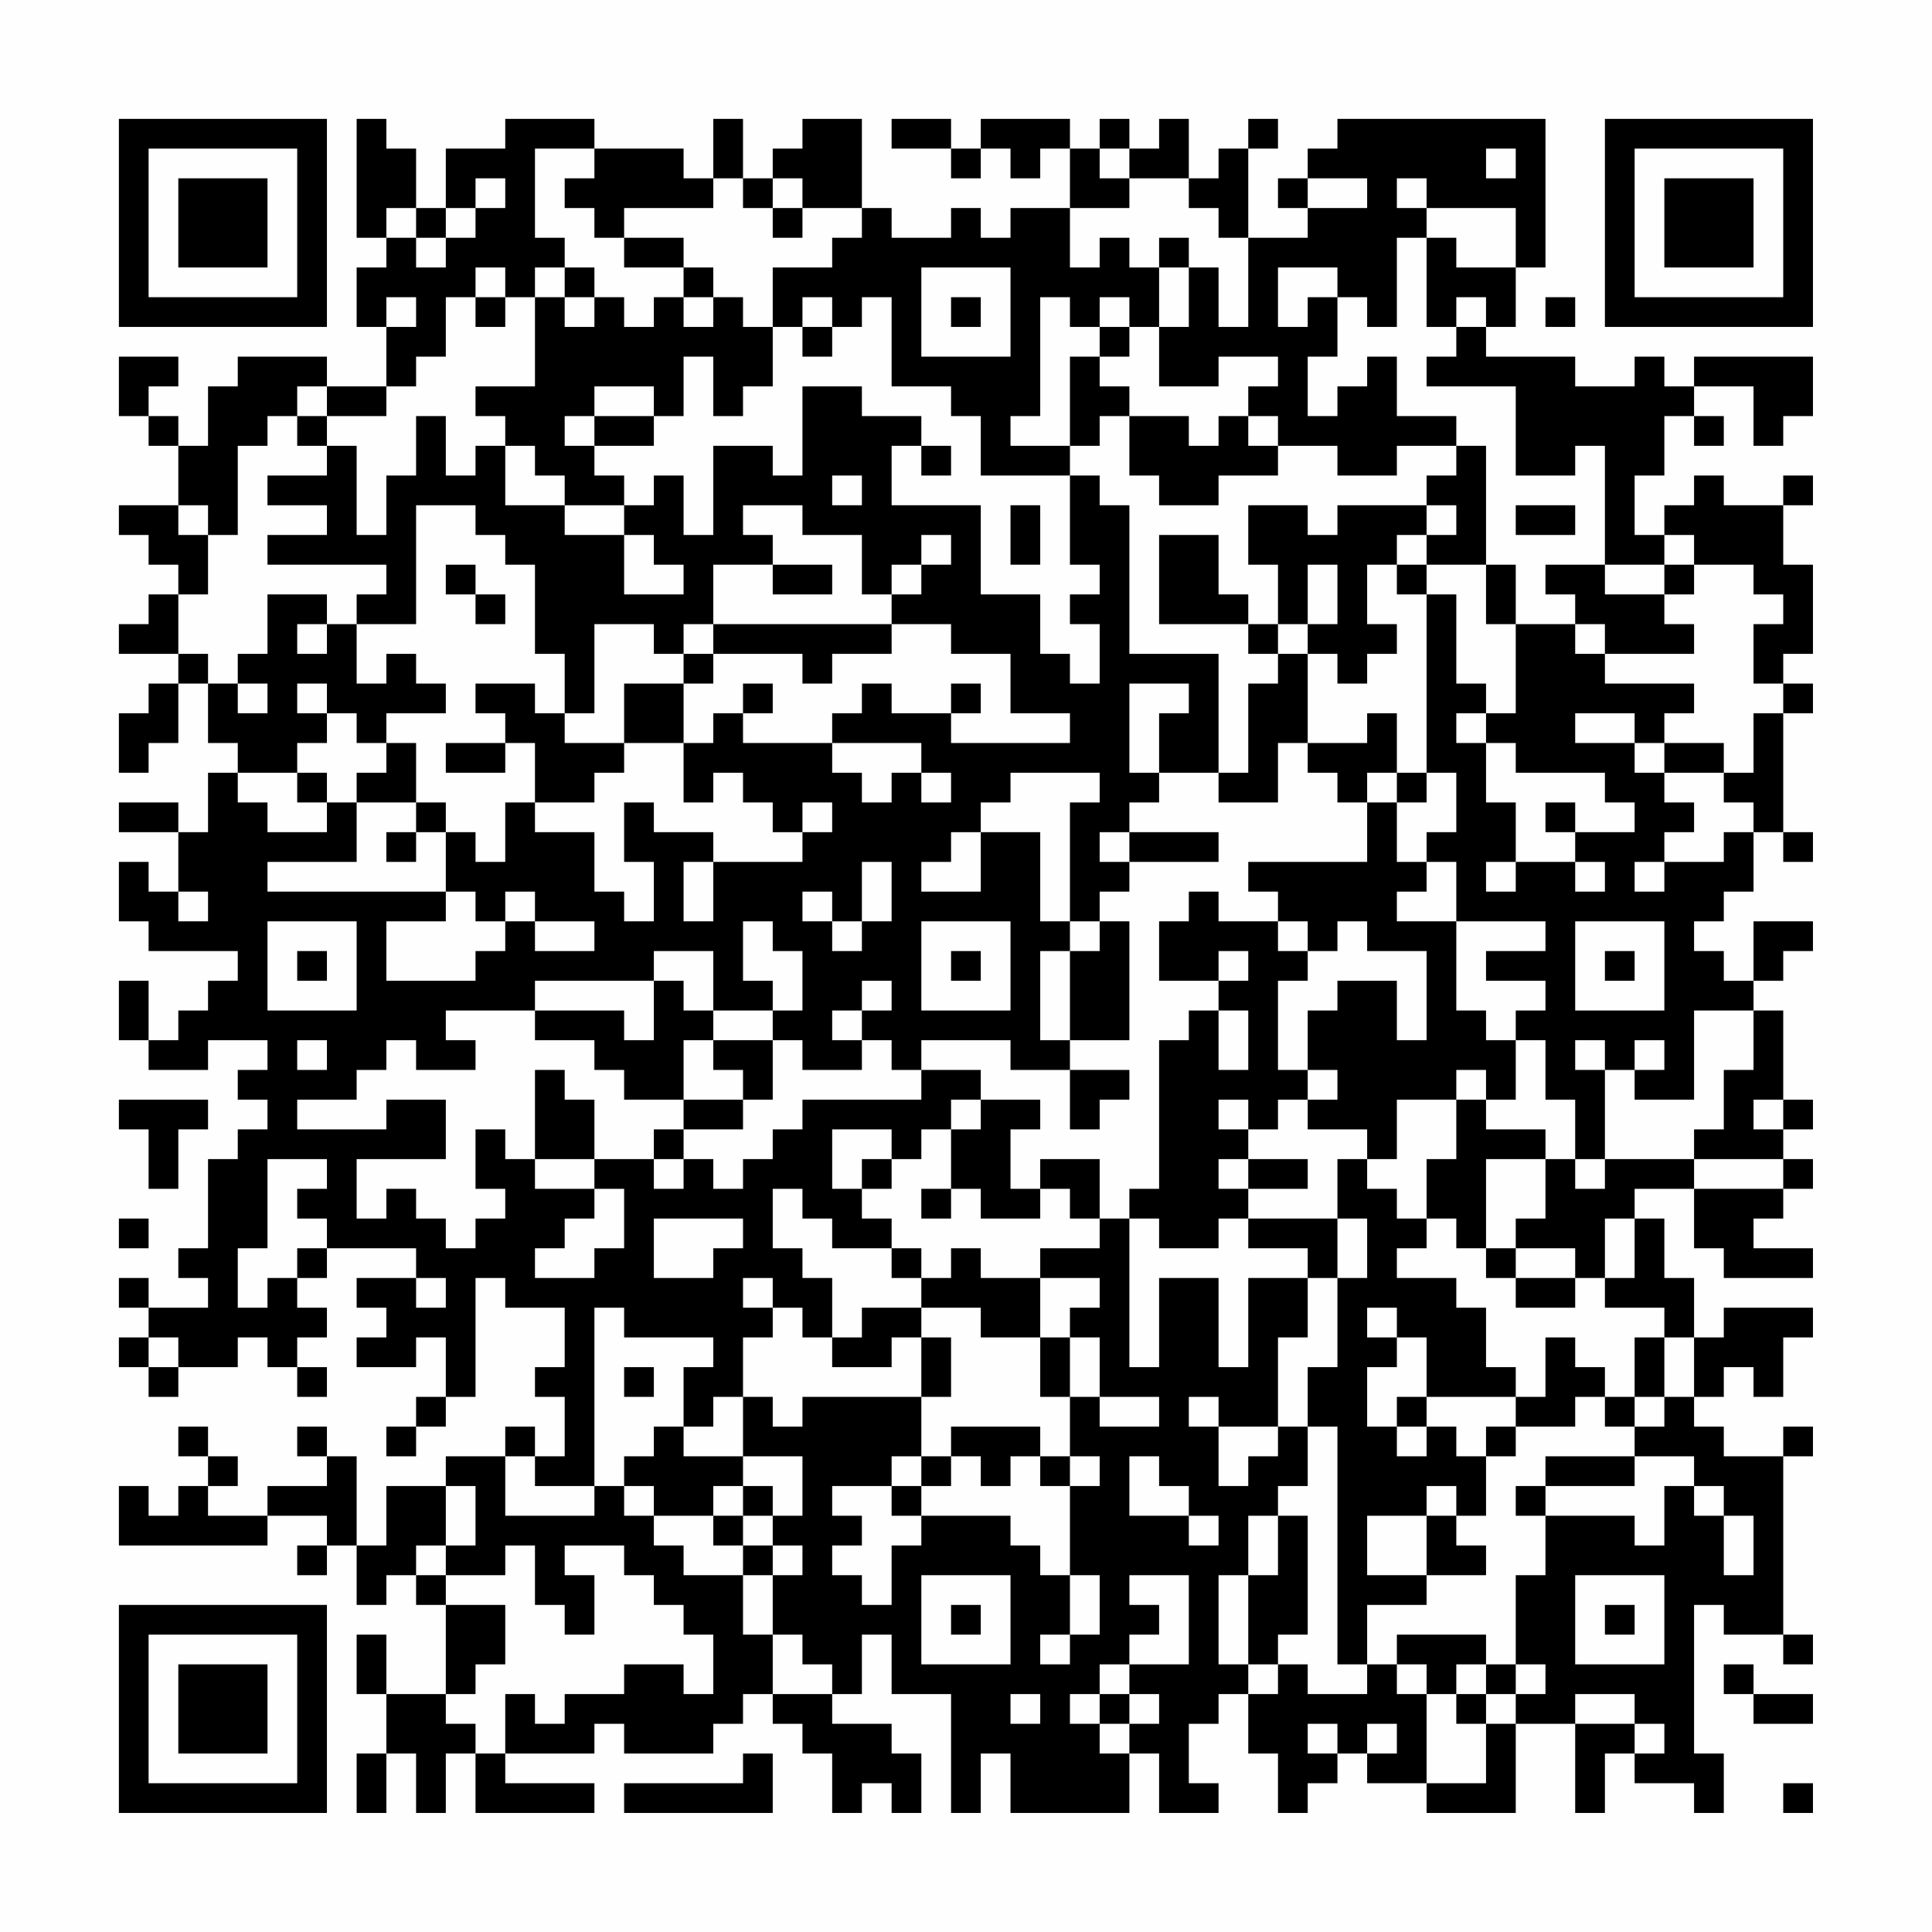 <?xml version="1.0" encoding="UTF-8"?>
<svg xmlns="http://www.w3.org/2000/svg" version="1.1" width="300" height="300" viewBox="0 0 300 300"><rect x="0" y="0" width="300" height="300" fill="#fefefe"/><g transform="scale(4.615)"><g transform="translate(4,4)"><path fill-rule="evenodd" d="M8 0L8 4L9 4L9 5L8 5L8 7L9 7L9 9L7 9L7 8L4 8L4 9L3 9L3 11L2 11L2 10L1 10L1 9L2 9L2 8L0 8L0 10L1 10L1 11L2 11L2 13L0 13L0 14L1 14L1 15L2 15L2 16L1 16L1 17L0 17L0 18L2 18L2 19L1 19L1 20L0 20L0 22L1 22L1 21L2 21L2 19L3 19L3 21L4 21L4 22L3 22L3 24L2 24L2 23L0 23L0 24L2 24L2 26L1 26L1 25L0 25L0 27L1 27L1 28L4 28L4 29L3 29L3 30L2 30L2 31L1 31L1 29L0 29L0 31L1 31L1 32L3 32L3 31L5 31L5 32L4 32L4 33L5 33L5 34L4 34L4 35L3 35L3 38L2 38L2 39L3 39L3 40L1 40L1 39L0 39L0 40L1 40L1 41L0 41L0 42L1 42L1 43L2 43L2 42L4 42L4 41L5 41L5 42L6 42L6 43L7 43L7 42L6 42L6 41L7 41L7 40L6 40L6 39L7 39L7 38L10 38L10 39L8 39L8 40L9 40L9 41L8 41L8 42L10 42L10 41L11 41L11 43L10 43L10 44L9 44L9 45L10 45L10 44L11 44L11 43L12 43L12 39L13 39L13 40L15 40L15 42L14 42L14 43L15 43L15 45L14 45L14 44L13 44L13 45L11 45L11 46L9 46L9 48L8 48L8 45L7 45L7 44L6 44L6 45L7 45L7 46L5 46L5 47L3 47L3 46L4 46L4 45L3 45L3 44L2 44L2 45L3 45L3 46L2 46L2 47L1 47L1 46L0 46L0 48L5 48L5 47L7 47L7 48L6 48L6 49L7 49L7 48L8 48L8 50L9 50L9 49L10 49L10 50L11 50L11 53L9 53L9 51L8 51L8 53L9 53L9 55L8 55L8 57L9 57L9 55L10 55L10 57L11 57L11 55L12 55L12 57L16 57L16 56L13 56L13 55L16 55L16 54L17 54L17 55L20 55L20 54L21 54L21 53L22 53L22 54L23 54L23 55L24 55L24 57L25 57L25 56L26 56L26 57L27 57L27 55L26 55L26 54L24 54L24 53L25 53L25 51L26 51L26 53L28 53L28 57L29 57L29 55L30 55L30 57L34 57L34 55L35 55L35 57L37 57L37 56L36 56L36 54L37 54L37 53L38 53L38 55L39 55L39 57L40 57L40 56L41 56L41 55L42 55L42 56L44 56L44 57L47 57L47 54L49 54L49 57L50 57L50 55L51 55L51 56L53 56L53 57L54 57L54 55L53 55L53 50L54 50L54 51L56 51L56 52L57 52L57 51L56 51L56 45L57 45L57 44L56 44L56 45L54 45L54 44L53 44L53 43L54 43L54 42L55 42L55 43L56 43L56 41L57 41L57 40L54 40L54 41L53 41L53 39L52 39L52 37L51 37L51 36L53 36L53 38L54 38L54 39L57 39L57 38L55 38L55 37L56 37L56 36L57 36L57 35L56 35L56 34L57 34L57 33L56 33L56 30L55 30L55 29L56 29L56 28L57 28L57 27L55 27L55 29L54 29L54 28L53 28L53 27L54 27L54 26L55 26L55 24L56 24L56 25L57 25L57 24L56 24L56 20L57 20L57 19L56 19L56 18L57 18L57 15L56 15L56 13L57 13L57 12L56 12L56 13L54 13L54 12L53 12L53 13L52 13L52 14L51 14L51 12L52 12L52 10L53 10L53 11L54 11L54 10L53 10L53 9L55 9L55 11L56 11L56 10L57 10L57 8L53 8L53 9L52 9L52 8L51 8L51 9L49 9L49 8L46 8L46 7L47 7L47 5L48 5L48 0L41 0L41 1L40 1L40 2L39 2L39 3L40 3L40 4L38 4L38 1L39 1L39 0L38 0L38 1L37 1L37 2L36 2L36 0L35 0L35 1L34 1L34 0L33 0L33 1L32 1L32 0L29 0L29 1L28 1L28 0L26 0L26 1L28 1L28 2L29 2L29 1L30 1L30 2L31 2L31 1L32 1L32 3L30 3L30 4L29 4L29 3L28 3L28 4L26 4L26 3L25 3L25 0L23 0L23 1L22 1L22 2L21 2L21 0L20 0L20 2L19 2L19 1L16 1L16 0L13 0L13 1L11 1L11 3L10 3L10 1L9 1L9 0ZM14 1L14 4L15 4L15 5L14 5L14 6L13 6L13 5L12 5L12 6L11 6L11 8L10 8L10 9L9 9L9 10L7 10L7 9L6 9L6 10L5 10L5 11L4 11L4 14L3 14L3 13L2 13L2 14L3 14L3 16L2 16L2 18L3 18L3 19L4 19L4 20L5 20L5 19L4 19L4 18L5 18L5 16L7 16L7 17L6 17L6 18L7 18L7 17L8 17L8 19L9 19L9 18L10 18L10 19L11 19L11 20L9 20L9 21L8 21L8 20L7 20L7 19L6 19L6 20L7 20L7 21L6 21L6 22L4 22L4 23L5 23L5 24L7 24L7 23L8 23L8 25L5 25L5 26L11 26L11 27L9 27L9 29L12 29L12 28L13 28L13 27L14 27L14 28L16 28L16 27L14 27L14 26L13 26L13 27L12 27L12 26L11 26L11 24L12 24L12 25L13 25L13 23L14 23L14 24L16 24L16 26L17 26L17 27L18 27L18 25L17 25L17 23L18 23L18 24L20 24L20 25L19 25L19 27L20 27L20 25L23 25L23 24L24 24L24 23L23 23L23 24L22 24L22 23L21 23L21 22L20 22L20 23L19 23L19 21L20 21L20 20L21 20L21 21L24 21L24 22L25 22L25 23L26 23L26 22L27 22L27 23L28 23L28 22L27 22L27 21L24 21L24 20L25 20L25 19L26 19L26 20L28 20L28 21L32 21L32 20L30 20L30 18L28 18L28 17L26 17L26 16L27 16L27 15L28 15L28 14L27 14L27 15L26 15L26 16L25 16L25 14L23 14L23 13L21 13L21 14L22 14L22 15L20 15L20 17L19 17L19 18L18 18L18 17L16 17L16 20L15 20L15 18L14 18L14 15L13 15L13 14L12 14L12 13L10 13L10 17L8 17L8 16L9 16L9 15L5 15L5 14L7 14L7 13L5 13L5 12L7 12L7 11L8 11L8 14L9 14L9 12L10 12L10 10L11 10L11 12L12 12L12 11L13 11L13 13L15 13L15 14L17 14L17 16L19 16L19 15L18 15L18 14L17 14L17 13L18 13L18 12L19 12L19 14L20 14L20 11L22 11L22 12L23 12L23 9L25 9L25 10L27 10L27 11L26 11L26 13L29 13L29 16L31 16L31 18L32 18L32 19L33 19L33 17L32 17L32 16L33 16L33 15L32 15L32 12L33 12L33 13L34 13L34 18L37 18L37 22L35 22L35 20L36 20L36 19L34 19L34 22L35 22L35 23L34 23L34 24L33 24L33 25L34 25L34 26L33 26L33 27L32 27L32 23L33 23L33 22L30 22L30 23L29 23L29 24L28 24L28 25L27 25L27 26L29 26L29 24L31 24L31 27L32 27L32 28L31 28L31 31L32 31L32 32L30 32L30 31L27 31L27 32L26 32L26 31L25 31L25 30L26 30L26 29L25 29L25 30L24 30L24 31L25 31L25 32L23 32L23 31L22 31L22 30L23 30L23 28L22 28L22 27L21 27L21 29L22 29L22 30L20 30L20 28L18 28L18 29L14 29L14 30L11 30L11 31L12 31L12 32L10 32L10 31L9 31L9 32L8 32L8 33L6 33L6 34L9 34L9 33L11 33L11 35L8 35L8 37L9 37L9 36L10 36L10 37L11 37L11 38L12 38L12 37L13 37L13 36L12 36L12 34L13 34L13 35L14 35L14 36L16 36L16 37L15 37L15 38L14 38L14 39L16 39L16 38L17 38L17 36L16 36L16 35L18 35L18 36L19 36L19 35L20 35L20 36L21 36L21 35L22 35L22 34L23 34L23 33L27 33L27 32L29 32L29 33L28 33L28 34L27 34L27 35L26 35L26 34L24 34L24 36L25 36L25 37L26 37L26 38L24 38L24 37L23 37L23 36L22 36L22 38L23 38L23 39L24 39L24 41L23 41L23 40L22 40L22 39L21 39L21 40L22 40L22 41L21 41L21 43L20 43L20 44L19 44L19 42L20 42L20 41L17 41L17 40L16 40L16 46L14 46L14 45L13 45L13 47L16 47L16 46L17 46L17 47L18 47L18 48L19 48L19 49L21 49L21 51L22 51L22 53L24 53L24 52L23 52L23 51L22 51L22 49L23 49L23 48L22 48L22 47L23 47L23 45L21 45L21 43L22 43L22 44L23 44L23 43L27 43L27 45L26 45L26 46L24 46L24 47L25 47L25 48L24 48L24 49L25 49L25 50L26 50L26 48L27 48L27 47L30 47L30 48L31 48L31 49L32 49L32 51L31 51L31 52L32 52L32 51L33 51L33 49L32 49L32 46L33 46L33 45L32 45L32 43L33 43L33 44L35 44L35 43L33 43L33 41L32 41L32 40L33 40L33 39L31 39L31 38L33 38L33 37L34 37L34 42L35 42L35 39L37 39L37 42L38 42L38 39L40 39L40 41L39 41L39 44L37 44L37 43L36 43L36 44L37 44L37 46L38 46L38 45L39 45L39 44L40 44L40 46L39 46L39 47L38 47L38 49L37 49L37 52L38 52L38 53L39 53L39 52L40 52L40 53L42 53L42 52L43 52L43 53L44 53L44 56L46 56L46 54L47 54L47 53L48 53L48 52L47 52L47 49L48 49L48 47L51 47L51 48L52 48L52 46L53 46L53 47L54 47L54 49L55 49L55 47L54 47L54 46L53 46L53 45L51 45L51 44L52 44L52 43L53 43L53 41L52 41L52 40L50 40L50 39L51 39L51 37L50 37L50 39L49 39L49 38L47 38L47 37L48 37L48 35L49 35L49 36L50 36L50 35L53 35L53 36L56 36L56 35L53 35L53 34L54 34L54 32L55 32L55 30L53 30L53 33L51 33L51 32L52 32L52 31L51 31L51 32L50 32L50 31L49 31L49 32L50 32L50 35L49 35L49 33L48 33L48 31L47 31L47 30L48 30L48 29L46 29L46 28L48 28L48 27L45 27L45 25L44 25L44 24L45 24L45 22L44 22L44 16L45 16L45 19L46 19L46 20L45 20L45 21L46 21L46 23L47 23L47 25L46 25L46 26L47 26L47 25L49 25L49 26L50 26L50 25L49 25L49 24L51 24L51 23L50 23L50 22L47 22L47 21L46 21L46 20L47 20L47 17L49 17L49 18L50 18L50 19L53 19L53 20L52 20L52 21L51 21L51 20L49 20L49 21L51 21L51 22L52 22L52 23L53 23L53 24L52 24L52 25L51 25L51 26L52 26L52 25L54 25L54 24L55 24L55 23L54 23L54 22L55 22L55 20L56 20L56 19L55 19L55 17L56 17L56 16L55 16L55 15L53 15L53 14L52 14L52 15L50 15L50 11L49 11L49 12L47 12L47 9L44 9L44 8L45 8L45 7L46 7L46 6L45 6L45 7L44 7L44 4L45 4L45 5L47 5L47 3L44 3L44 2L43 2L43 3L44 3L44 4L43 4L43 7L42 7L42 6L41 6L41 5L39 5L39 7L40 7L40 6L41 6L41 8L40 8L40 10L41 10L41 9L42 9L42 8L43 8L43 10L45 10L45 11L43 11L43 12L41 12L41 11L39 11L39 10L38 10L38 9L39 9L39 8L37 8L37 9L35 9L35 7L36 7L36 5L37 5L37 7L38 7L38 4L37 4L37 3L36 3L36 2L34 2L34 1L33 1L33 2L34 2L34 3L32 3L32 5L33 5L33 4L34 4L34 5L35 5L35 7L34 7L34 6L33 6L33 7L32 7L32 6L31 6L31 10L30 10L30 11L32 11L32 12L29 12L29 10L28 10L28 9L26 9L26 6L25 6L25 7L24 7L24 6L23 6L23 7L22 7L22 5L24 5L24 4L25 4L25 3L23 3L23 2L22 2L22 3L21 3L21 2L20 2L20 3L17 3L17 4L16 4L16 3L15 3L15 2L16 2L16 1ZM46 1L46 2L47 2L47 1ZM12 2L12 3L11 3L11 4L10 4L10 3L9 3L9 4L10 4L10 5L11 5L11 4L12 4L12 3L13 3L13 2ZM40 2L40 3L42 3L42 2ZM22 3L22 4L23 4L23 3ZM17 4L17 5L19 5L19 6L18 6L18 7L17 7L17 6L16 6L16 5L15 5L15 6L14 6L14 9L12 9L12 10L13 10L13 11L14 11L14 12L15 12L15 13L17 13L17 12L16 12L16 11L18 11L18 10L19 10L19 8L20 8L20 10L21 10L21 9L22 9L22 7L21 7L21 6L20 6L20 5L19 5L19 4ZM35 4L35 5L36 5L36 4ZM27 5L27 8L30 8L30 5ZM9 6L9 7L10 7L10 6ZM12 6L12 7L13 7L13 6ZM15 6L15 7L16 7L16 6ZM19 6L19 7L20 7L20 6ZM28 6L28 7L29 7L29 6ZM48 6L48 7L49 7L49 6ZM23 7L23 8L24 8L24 7ZM33 7L33 8L32 8L32 11L33 11L33 10L34 10L34 12L35 12L35 13L37 13L37 12L39 12L39 11L38 11L38 10L37 10L37 11L36 11L36 10L34 10L34 9L33 9L33 8L34 8L34 7ZM16 9L16 10L15 10L15 11L16 11L16 10L18 10L18 9ZM6 10L6 11L7 11L7 10ZM27 11L27 12L28 12L28 11ZM45 11L45 12L44 12L44 13L41 13L41 14L40 14L40 13L38 13L38 15L39 15L39 17L38 17L38 16L37 16L37 14L35 14L35 17L38 17L38 18L39 18L39 19L38 19L38 22L37 22L37 23L39 23L39 21L40 21L40 22L41 22L41 23L42 23L42 25L38 25L38 26L39 26L39 27L37 27L37 26L36 26L36 27L35 27L35 29L37 29L37 30L36 30L36 31L35 31L35 36L34 36L34 37L35 37L35 38L37 38L37 37L38 37L38 38L40 38L40 39L41 39L41 42L40 42L40 44L41 44L41 52L42 52L42 50L44 50L44 49L46 49L46 48L45 48L45 47L46 47L46 45L47 45L47 44L49 44L49 43L50 43L50 44L51 44L51 43L52 43L52 41L51 41L51 43L50 43L50 42L49 42L49 41L48 41L48 43L47 43L47 42L46 42L46 40L45 40L45 39L43 39L43 38L44 38L44 37L45 37L45 38L46 38L46 39L47 39L47 40L49 40L49 39L47 39L47 38L46 38L46 35L48 35L48 34L46 34L46 33L47 33L47 31L46 31L46 30L45 30L45 27L43 27L43 26L44 26L44 25L43 25L43 23L44 23L44 22L43 22L43 20L42 20L42 21L40 21L40 18L41 18L41 19L42 19L42 18L43 18L43 17L42 17L42 15L43 15L43 16L44 16L44 15L46 15L46 17L47 17L47 15L46 15L46 11ZM24 12L24 13L25 13L25 12ZM30 13L30 15L31 15L31 13ZM44 13L44 14L43 14L43 15L44 15L44 14L45 14L45 13ZM47 13L47 14L49 14L49 13ZM11 15L11 16L12 16L12 17L13 17L13 16L12 16L12 15ZM22 15L22 16L24 16L24 15ZM40 15L40 17L39 17L39 18L40 18L40 17L41 17L41 15ZM48 15L48 16L49 16L49 17L50 17L50 18L53 18L53 17L52 17L52 16L53 16L53 15L52 15L52 16L50 16L50 15ZM20 17L20 18L19 18L19 19L17 19L17 21L15 21L15 20L14 20L14 19L12 19L12 20L13 20L13 21L11 21L11 22L13 22L13 21L14 21L14 23L16 23L16 22L17 22L17 21L19 21L19 19L20 19L20 18L23 18L23 19L24 19L24 18L26 18L26 17ZM21 19L21 20L22 20L22 19ZM28 19L28 20L29 20L29 19ZM9 21L9 22L8 22L8 23L10 23L10 24L9 24L9 25L10 25L10 24L11 24L11 23L10 23L10 21ZM52 21L52 22L54 22L54 21ZM6 22L6 23L7 23L7 22ZM42 22L42 23L43 23L43 22ZM48 23L48 24L49 24L49 23ZM34 24L34 25L37 25L37 24ZM25 25L25 27L24 27L24 26L23 26L23 27L24 27L24 28L25 28L25 27L26 27L26 25ZM2 26L2 27L3 27L3 26ZM5 27L5 30L8 30L8 27ZM27 27L27 30L30 30L30 27ZM33 27L33 28L32 28L32 31L34 31L34 27ZM39 27L39 28L40 28L40 29L39 29L39 32L40 32L40 33L39 33L39 34L38 34L38 33L37 33L37 34L38 34L38 35L37 35L37 36L38 36L38 37L41 37L41 39L42 39L42 37L41 37L41 35L42 35L42 36L43 36L43 37L44 37L44 35L45 35L45 33L46 33L46 32L45 32L45 33L43 33L43 35L42 35L42 34L40 34L40 33L41 33L41 32L40 32L40 30L41 30L41 29L43 29L43 31L44 31L44 28L42 28L42 27L41 27L41 28L40 28L40 27ZM49 27L49 30L52 30L52 27ZM6 28L6 29L7 29L7 28ZM28 28L28 29L29 29L29 28ZM37 28L37 29L38 29L38 28ZM50 28L50 29L51 29L51 28ZM18 29L18 31L17 31L17 30L14 30L14 31L16 31L16 32L17 32L17 33L19 33L19 34L18 34L18 35L19 35L19 34L21 34L21 33L22 33L22 31L20 31L20 30L19 30L19 29ZM37 30L37 32L38 32L38 30ZM6 31L6 32L7 32L7 31ZM19 31L19 33L21 33L21 32L20 32L20 31ZM14 32L14 35L16 35L16 33L15 33L15 32ZM32 32L32 34L33 34L33 33L34 33L34 32ZM0 33L0 34L1 34L1 36L2 36L2 34L3 34L3 33ZM29 33L29 34L28 34L28 36L27 36L27 37L28 37L28 36L29 36L29 37L31 37L31 36L32 36L32 37L33 37L33 35L31 35L31 36L30 36L30 34L31 34L31 33ZM55 33L55 34L56 34L56 33ZM5 35L5 38L4 38L4 40L5 40L5 39L6 39L6 38L7 38L7 37L6 37L6 36L7 36L7 35ZM25 35L25 36L26 36L26 35ZM38 35L38 36L40 36L40 35ZM0 37L0 38L1 38L1 37ZM18 37L18 39L20 39L20 38L21 38L21 37ZM26 38L26 39L27 39L27 40L25 40L25 41L24 41L24 42L26 42L26 41L27 41L27 43L28 43L28 41L27 41L27 40L29 40L29 41L31 41L31 43L32 43L32 41L31 41L31 39L29 39L29 38L28 38L28 39L27 39L27 38ZM10 39L10 40L11 40L11 39ZM42 40L42 41L43 41L43 42L42 42L42 44L43 44L43 45L44 45L44 44L45 44L45 45L46 45L46 44L47 44L47 43L44 43L44 41L43 41L43 40ZM1 41L1 42L2 42L2 41ZM17 42L17 43L18 43L18 42ZM43 43L43 44L44 44L44 43ZM18 44L18 45L17 45L17 46L18 46L18 47L20 47L20 48L21 48L21 49L22 49L22 48L21 48L21 47L22 47L22 46L21 46L21 45L19 45L19 44ZM28 44L28 45L27 45L27 46L26 46L26 47L27 47L27 46L28 46L28 45L29 45L29 46L30 46L30 45L31 45L31 46L32 46L32 45L31 45L31 44ZM34 45L34 47L36 47L36 48L37 48L37 47L36 47L36 46L35 46L35 45ZM48 45L48 46L47 46L47 47L48 47L48 46L51 46L51 45ZM11 46L11 48L10 48L10 49L11 49L11 50L13 50L13 52L12 52L12 53L11 53L11 54L12 54L12 55L13 55L13 53L14 53L14 54L15 54L15 53L17 53L17 52L19 52L19 53L20 53L20 51L19 51L19 50L18 50L18 49L17 49L17 48L15 48L15 49L16 49L16 51L15 51L15 50L14 50L14 48L13 48L13 49L11 49L11 48L12 48L12 46ZM20 46L20 47L21 47L21 46ZM44 46L44 47L42 47L42 49L44 49L44 47L45 47L45 46ZM39 47L39 49L38 49L38 52L39 52L39 51L40 51L40 47ZM27 49L27 52L30 52L30 49ZM34 49L34 50L35 50L35 51L34 51L34 52L33 52L33 53L32 53L32 54L33 54L33 55L34 55L34 54L35 54L35 53L34 53L34 52L36 52L36 49ZM49 49L49 52L52 52L52 49ZM28 50L28 51L29 51L29 50ZM50 50L50 51L51 51L51 50ZM43 51L43 52L44 52L44 53L45 53L45 54L46 54L46 53L47 53L47 52L46 52L46 51ZM45 52L45 53L46 53L46 52ZM54 52L54 53L55 53L55 54L57 54L57 53L55 53L55 52ZM30 53L30 54L31 54L31 53ZM33 53L33 54L34 54L34 53ZM49 53L49 54L51 54L51 55L52 55L52 54L51 54L51 53ZM40 54L40 55L41 55L41 54ZM42 54L42 55L43 55L43 54ZM21 55L21 56L17 56L17 57L22 57L22 55ZM56 56L56 57L57 57L57 56ZM0 0L0 7L7 7L7 0ZM1 1L1 6L6 6L6 1ZM2 2L2 5L5 5L5 2ZM50 0L50 7L57 7L57 0ZM51 1L51 6L56 6L56 1ZM52 2L52 5L55 5L55 2ZM0 50L0 57L7 57L7 50ZM1 51L1 56L6 56L6 51ZM2 52L2 55L5 55L5 52Z" fill="#000000"/></g></g></svg>
